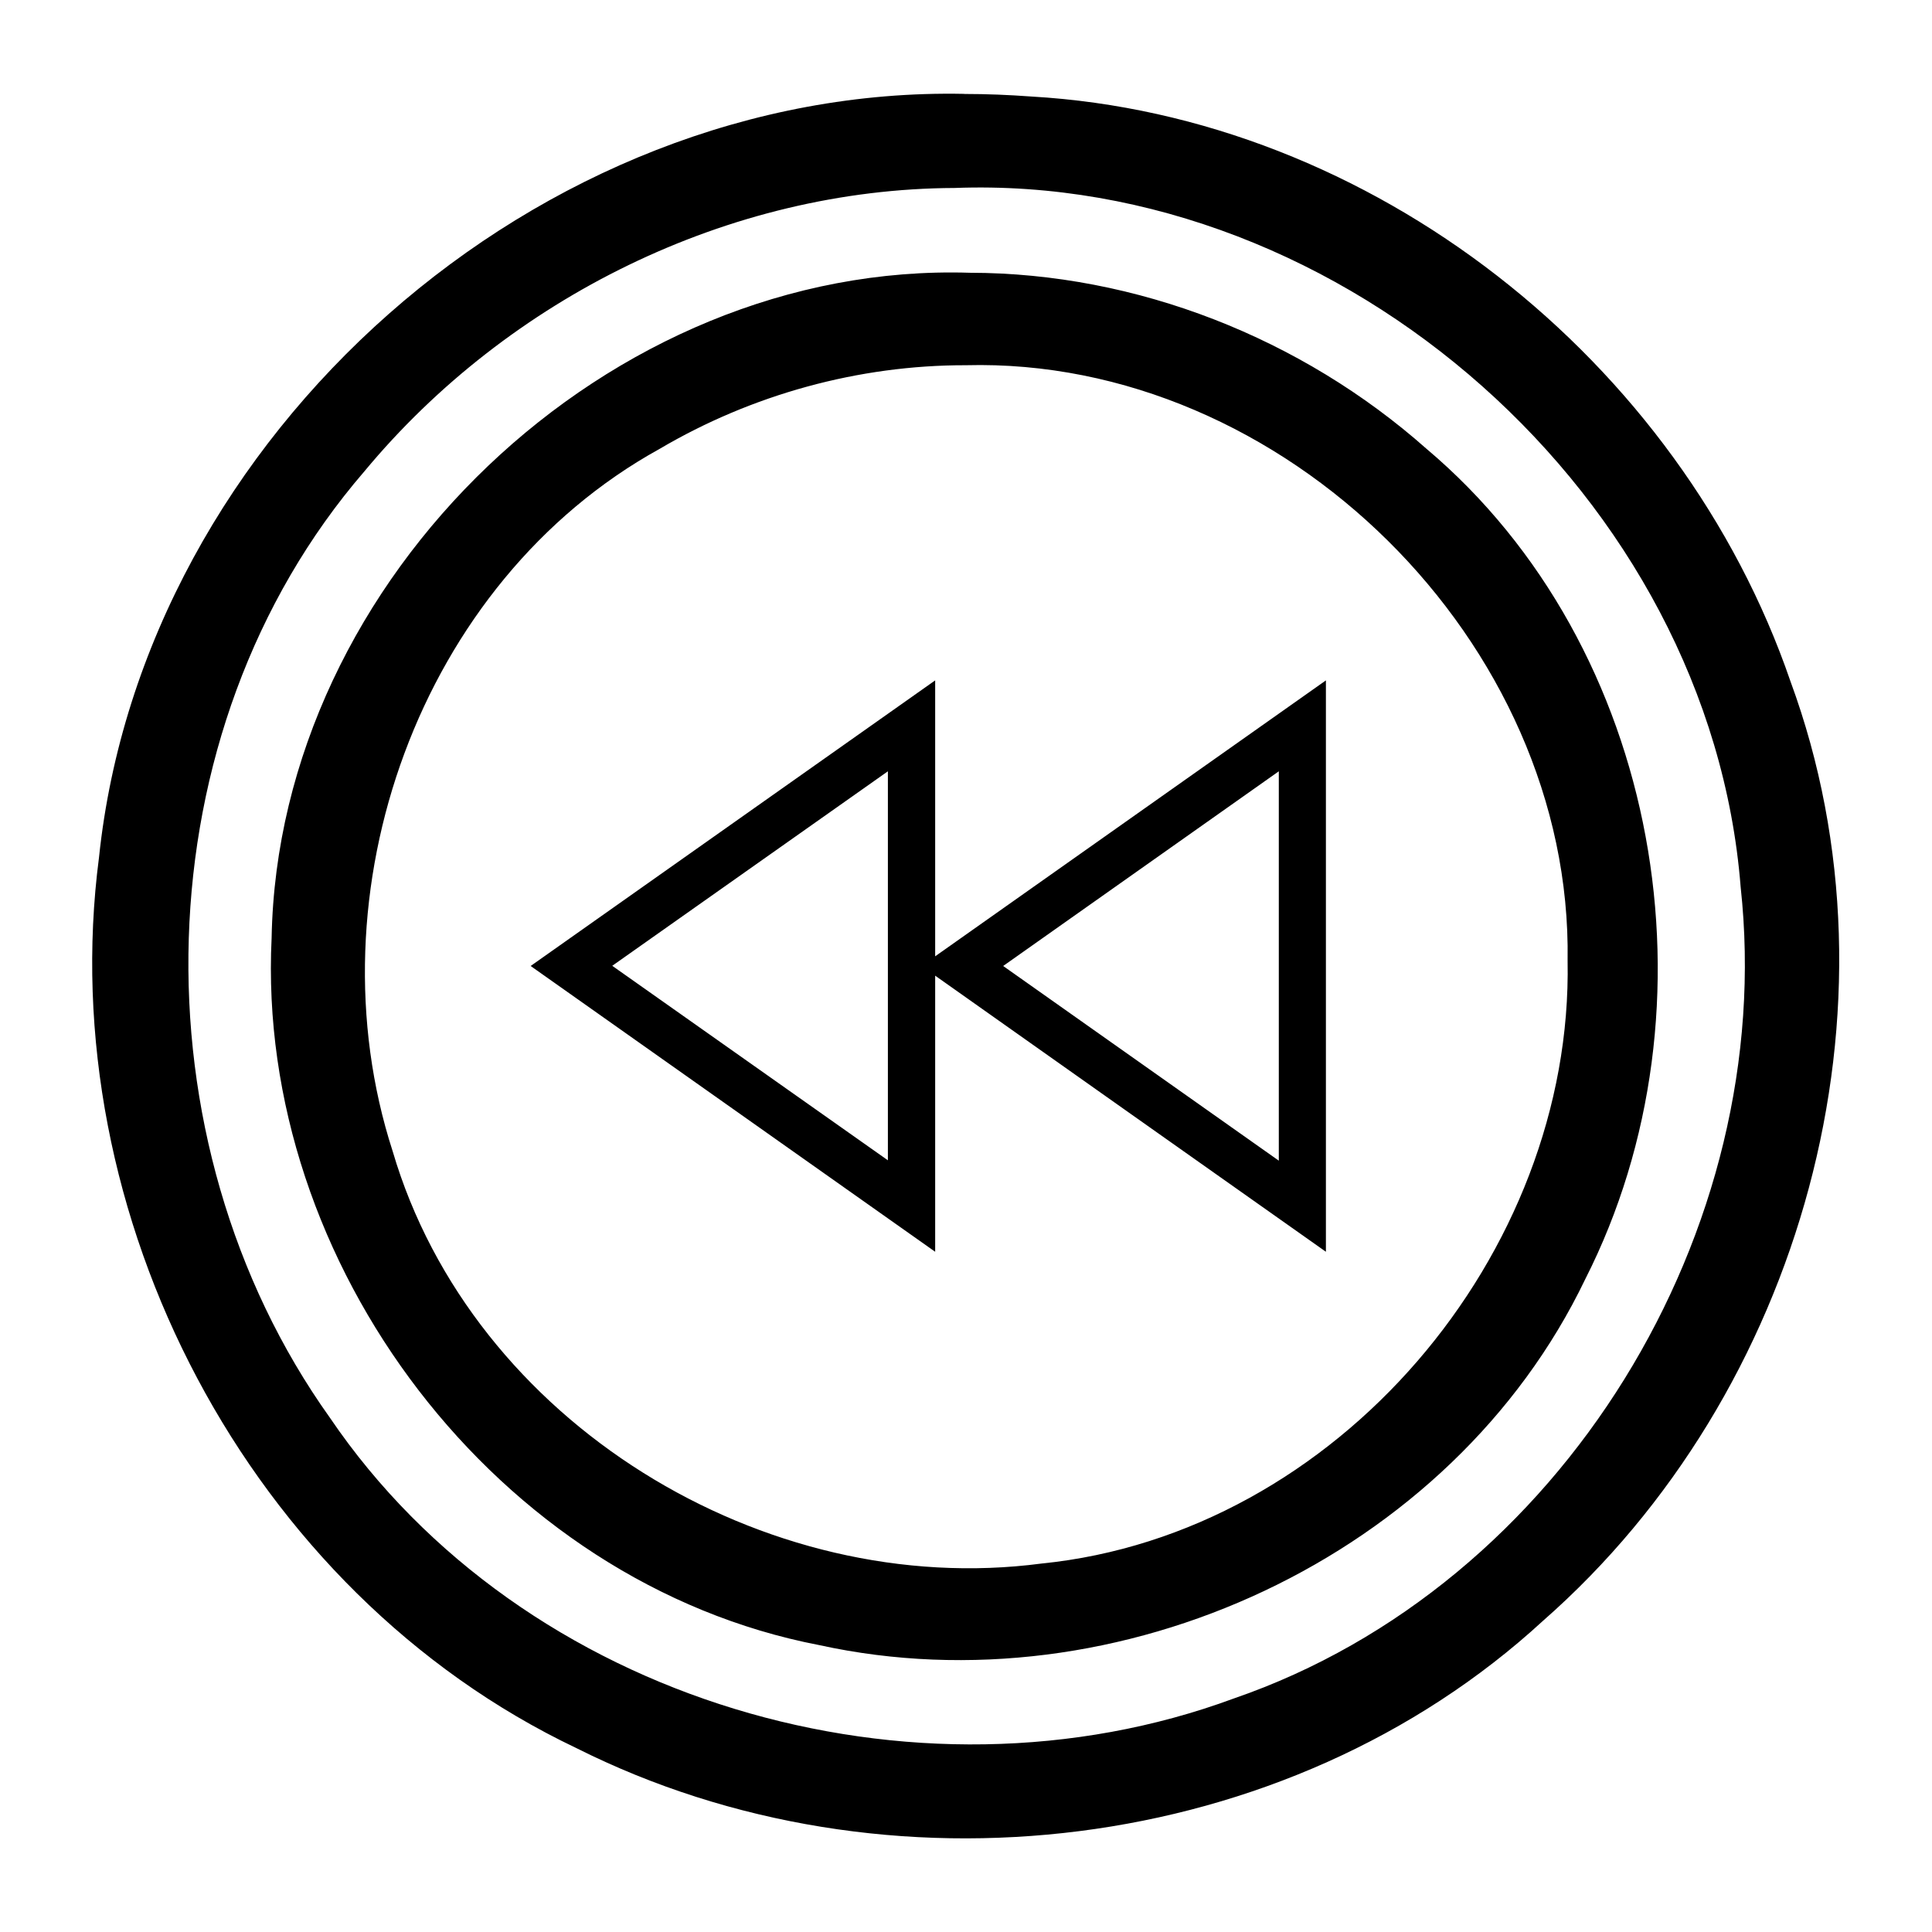 <svg height="2048" width="2048" xmlns="http://www.w3.org/2000/svg"><path d="m9.994 1032.735c-4.654-.095-8.997 3.731-9.481 8.364-.512 3.918 1.64 8.051 5.228 9.759 3.389 1.703 7.783 1.19 10.593-1.394 2.838-2.489 4.024-6.725 2.711-10.292-1.207-3.516-4.584-6.194-8.318-6.408-.244-.018-.489-.028-.734-.028zm-.108 1.031c4.267-.161 8.278 3.398 8.613 7.659.411 3.758-1.954 7.651-5.552 8.89-3.498 1.293-7.792.036-9.904-3.075-2.168-3.037-2.082-7.52.378-10.37 1.575-1.897 3.991-3.095 6.466-3.104zm.169.929c-3.948-.126-7.58 3.34-7.651 7.288-.174 3.567 2.47 7.069 6.002 7.748 3.273.716 6.929-.965 8.39-4.009 1.51-2.973.835-6.929-1.742-9.101-1.365-1.209-3.171-1.924-4.999-1.926zm-.046 1.013c3.48-.092 6.65 3.04 6.594 6.523.062 3.22-2.53 6.281-5.764 6.606-3.036.399-6.236-1.548-7.109-4.518-.915-2.829.287-6.237 2.924-7.694 1.011-.596 2.182-.919 3.356-.917zm-.335 3.453c-1.477 1.043-2.954 2.086-4.432 3.129 1.477 1.043 2.954 2.087 4.432 3.131 0-1.008 0-2.017 0-3.025 1.426 1.009 2.854 2.017 4.281 3.025 0-2.087 0-4.173 0-6.26-1.427 1.008-2.854 2.016-4.281 3.023 0-1.008 0-2.016 0-3.023zm-.518.996v4.262c-1.007-.71-2.013-1.421-3.02-2.131 1.007-.71 2.013-1.421 3.02-2.131zm4.283 0v4.266c-1.007-.711-2.013-1.422-3.02-2.133 1.007-.711 2.013-1.422 3.02-2.133z" transform="matrix(96.753 0 0 96.753 55.328 -99820.702)"/></svg>